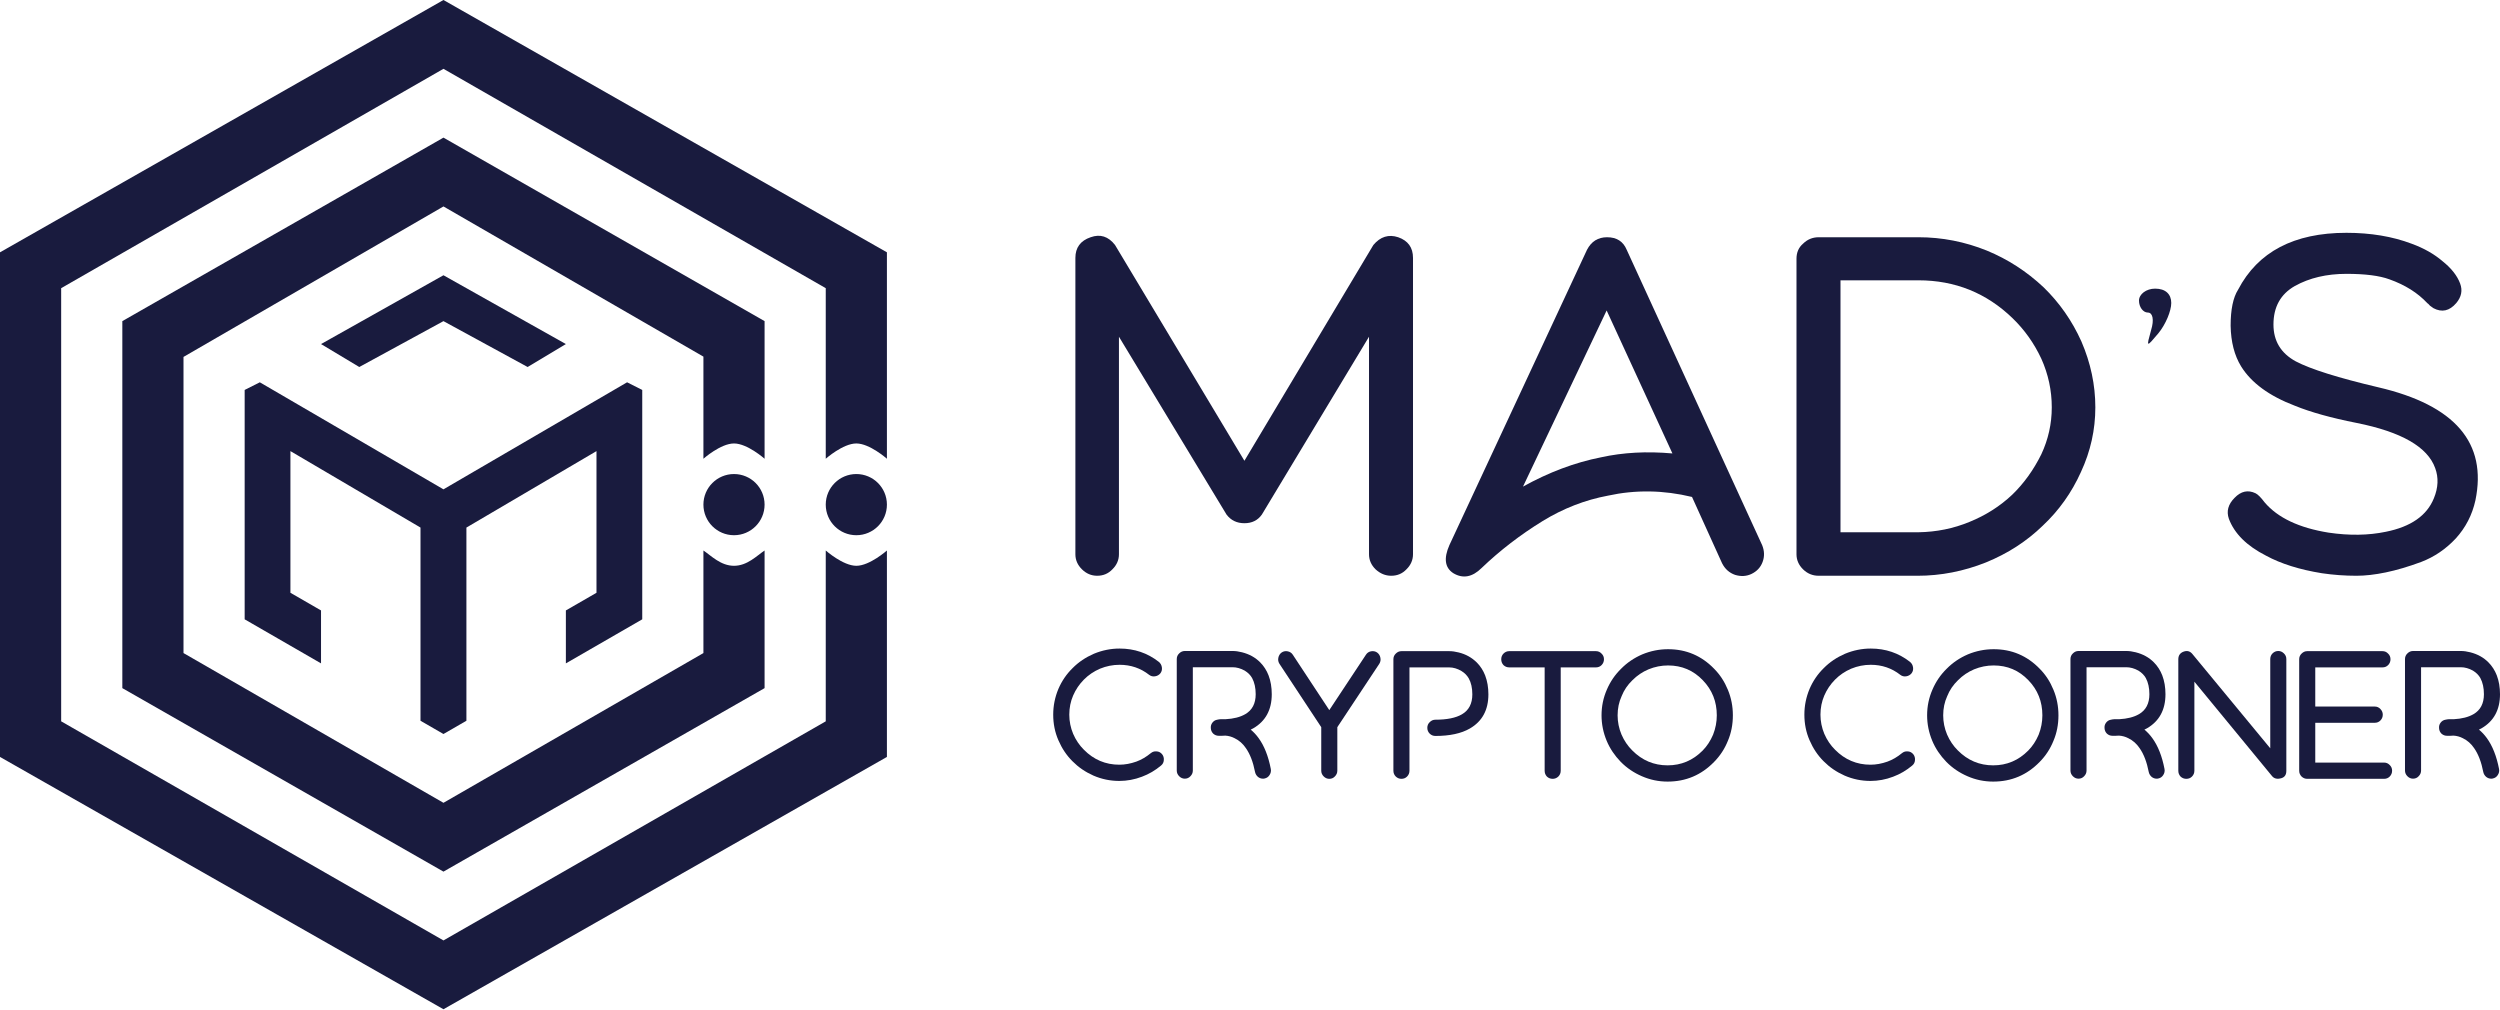<svg width="406" height="164" viewBox="0 0 406 164" fill="none" xmlns="http://www.w3.org/2000/svg">
<path d="M119.202 76.984C116.459 76.984 114.235 79.208 114.235 81.951C114.235 84.694 116.459 86.918 119.202 86.918C121.945 86.918 124.168 84.694 124.168 81.951C124.168 79.208 121.945 76.984 119.202 76.984Z" fill="#191B3E"/>
<path d="M72.018 22.35L124.168 52.151V74.501C124.168 74.501 121.37 72.018 119.202 72.018C117.033 72.018 114.235 74.501 114.235 74.501V57.916L72.018 33.526L29.8 57.964V106.058L72.018 130.377L114.235 106.058V89.401C115.477 90.229 117.033 91.885 119.202 91.885C121.37 91.885 122.927 90.229 124.168 89.401V111.752L72.018 141.552L19.867 111.752V52.151L72.018 22.35Z" fill="#191B3E"/>
<path d="M144.035 81.951C144.035 79.208 141.812 76.984 139.069 76.984C136.334 76.984 134.113 79.2 134.102 81.93C134.102 81.944 134.102 81.958 134.102 81.972C134.113 84.709 136.331 86.918 139.069 86.918C141.812 86.918 144.035 84.694 144.035 81.951Z" fill="#191B3E"/>
<path d="M144.035 40.976L72.018 0L0 40.976V122.927L72.018 163.902L144.035 122.927V89.401C144.035 89.401 141.237 91.885 139.069 91.885C136.9 91.885 134.102 89.401 134.102 89.401V117.144L72.018 152.727L9.933 117.144V46.799L72.018 11.175L134.102 46.799V74.501C134.102 74.501 136.9 72.018 139.069 72.018C141.237 72.018 144.035 74.501 144.035 74.501V40.976Z" fill="#191B3E"/>
<path d="M104.301 100.577V63.327L101.839 62.085L72.017 79.469L42.194 62.085L39.733 63.327V100.577L52.135 107.732V99.135L47.165 96.268V73.26L68.289 85.677V108.454V117.052L72.017 119.203L75.745 117.052V108.454V85.677L96.869 73.26V96.268L91.898 99.135V107.733L104.301 100.577Z" fill="#191B3E"/>
<path d="M91.898 55.877L72.017 44.702L52.135 55.877L58.348 59.602L72.017 52.152L85.686 59.602L91.898 55.877Z" fill="#191B3E"/>
<path d="M352.613 49.206C352.613 50.501 351.696 52.703 350.517 54.128C348.552 56.459 348.552 56.459 349.338 53.61C349.862 51.926 349.6 50.76 348.814 50.76C348.028 50.76 347.372 49.853 347.372 48.817C347.372 47.781 348.552 46.874 349.993 46.874C351.696 46.874 352.613 47.781 352.613 49.206Z" fill="#191B3E"/>
<path d="M225.935 93.503C226.925 93.503 227.751 93.153 228.411 92.454C229.119 91.755 229.472 90.939 229.472 90.006V41.886C229.472 40.207 228.671 39.088 227.067 38.528C225.51 38.015 224.166 38.435 223.034 39.787L202.093 74.829L181.081 39.787C179.996 38.388 178.675 37.969 177.119 38.528C175.468 39.088 174.643 40.207 174.643 41.886V90.006C174.643 90.939 174.996 91.755 175.704 92.454C176.411 93.153 177.237 93.503 178.18 93.503C179.17 93.503 179.996 93.153 180.656 92.454C181.364 91.755 181.717 90.939 181.717 90.006V54.685L199.192 83.571C199.9 84.504 200.867 84.97 202.093 84.97C203.319 84.97 204.262 84.504 204.923 83.571L222.327 54.685V90.006C222.327 90.939 222.681 91.755 223.388 92.454C224.143 93.153 224.992 93.503 225.935 93.503Z" fill="#191B3E"/>
<path d="M284.406 93.223C285.302 92.804 285.915 92.151 286.245 91.265C286.576 90.379 286.552 89.47 286.175 88.537L264.172 40.557C263.606 39.204 262.545 38.528 260.988 38.528C259.526 38.528 258.441 39.204 257.734 40.557L235.378 88.537C234.434 90.682 234.647 92.198 236.014 93.084C237.571 94.016 239.104 93.736 240.613 92.244C243.584 89.4 246.886 86.859 250.518 84.621C253.866 82.569 257.404 81.193 261.13 80.494C265.611 79.515 270.162 79.585 274.784 80.704L279.666 91.475C280.138 92.407 280.845 93.037 281.788 93.363C282.732 93.643 283.604 93.597 284.406 93.223ZM260.918 50.419L271.601 73.639C267.45 73.266 263.582 73.476 259.998 74.269C255.753 75.108 251.532 76.694 247.334 79.025L260.918 50.419Z" fill="#191B3E"/>
<path d="M311.418 93.503C315.191 93.503 318.894 92.781 322.525 91.335C326.063 89.889 329.128 87.908 331.723 85.39C334.364 82.919 336.439 80.004 337.948 76.647C339.505 73.29 340.283 69.793 340.283 66.156C340.283 62.519 339.528 58.952 338.019 55.454C336.51 52.097 334.458 49.16 331.864 46.642C329.129 44.077 326.063 42.095 322.667 40.697C319.082 39.251 315.38 38.528 311.559 38.528H295.358C294.368 38.528 293.519 38.878 292.811 39.578C292.104 40.184 291.75 41 291.75 42.025V90.006C291.75 90.939 292.104 91.755 292.811 92.454C293.519 93.153 294.368 93.503 295.358 93.503H311.418ZM298.896 86.439V45.523H311.559C317.502 45.523 322.596 47.574 326.841 51.678C328.775 53.543 330.331 55.734 331.51 58.252C332.642 60.77 333.208 63.405 333.208 66.156C333.208 68.814 332.642 71.355 331.51 73.779C330.237 76.344 328.657 78.535 326.77 80.354C324.789 82.219 322.478 83.688 319.837 84.76C317.243 85.833 314.484 86.392 311.559 86.439H298.896Z" fill="#191B3E"/>
<path d="M382.698 93.503C384.117 93.503 385.703 93.322 387.454 92.959C389.205 92.596 391.121 92.029 393.204 91.259C395.333 90.443 397.203 89.173 398.812 87.451C400.421 85.683 401.486 83.62 402.006 81.262C403.946 71.923 398.693 65.803 386.247 62.901C379.716 61.36 375.244 59.954 372.831 58.685C370.417 57.37 369.21 55.376 369.21 52.701C369.21 49.844 370.37 47.759 372.689 46.444C375.055 45.13 377.847 44.472 381.065 44.472C384.094 44.472 386.413 44.767 388.022 45.356C390.577 46.263 392.636 47.555 394.198 49.233C394.292 49.278 394.434 49.414 394.624 49.641C394.86 49.822 395.049 49.958 395.191 50.048C396.564 50.774 397.794 50.502 398.883 49.233C399.735 48.235 399.948 47.17 399.522 46.036C399.048 44.767 398.102 43.566 396.682 42.432C395.31 41.253 393.63 40.301 391.642 39.576C388.519 38.397 384.993 37.808 381.065 37.808C372.547 37.808 366.678 40.891 363.46 47.056C362.656 48.326 362.254 50.275 362.254 52.905C362.301 55.534 362.869 57.733 363.957 59.501C365.614 62.176 368.524 64.307 372.689 65.893C375.244 66.936 378.58 67.865 382.698 68.682C389.986 70.132 394.245 72.58 395.475 76.026C396.043 77.567 395.972 79.2 395.262 80.922C394.127 83.733 391.524 85.546 387.454 86.362C384.614 86.952 381.515 86.997 378.155 86.499C373.375 85.728 369.92 84.096 367.79 81.602C367.175 80.786 366.678 80.287 366.3 80.106C365.069 79.517 363.934 79.766 362.892 80.854C361.851 81.897 361.544 83.03 361.97 84.254C362.869 86.657 364.88 88.652 368.003 90.239C370.417 91.553 373.446 92.505 377.09 93.095C378.935 93.367 380.805 93.503 382.698 93.503Z" fill="#191B3E"/>
<path d="M181.772 126.825C183.025 126.825 184.252 126.596 185.452 126.139C186.584 125.717 187.619 125.11 188.559 124.319C188.838 124.09 188.985 123.8 189.003 123.448C189.038 123.079 188.942 122.754 188.716 122.472C188.472 122.191 188.176 122.041 187.828 122.024C187.48 121.989 187.167 122.085 186.888 122.314C186.14 122.93 185.357 123.387 184.539 123.686C183.599 124.02 182.677 124.187 181.772 124.187C179.544 124.187 177.629 123.378 176.028 121.76C175.297 121.039 174.714 120.177 174.279 119.175C173.861 118.172 173.653 117.135 173.653 116.062C173.653 114.954 173.861 113.916 174.279 112.949C174.697 111.982 175.28 111.12 176.028 110.364C176.759 109.625 177.629 109.036 178.639 108.596C179.666 108.174 180.727 107.963 181.824 107.963C183.634 107.963 185.235 108.508 186.627 109.599C186.906 109.81 187.219 109.889 187.567 109.836C187.933 109.783 188.228 109.616 188.455 109.335C188.663 109.054 188.742 108.737 188.69 108.385C188.637 108.016 188.472 107.717 188.194 107.488C186.349 106.046 184.225 105.325 181.824 105.325C180.397 105.325 179.004 105.607 177.647 106.169C176.307 106.75 175.158 107.524 174.201 108.491C173.209 109.458 172.434 110.592 171.877 111.894C171.32 113.23 171.042 114.62 171.042 116.062C171.042 117.539 171.32 118.92 171.877 120.204C172.452 121.54 173.217 122.683 174.175 123.633C175.132 124.6 176.263 125.374 177.568 125.954C178.909 126.535 180.31 126.825 181.772 126.825Z" fill="#191B3E"/>
<path d="M205.099 126.456C205.116 126.456 205.151 126.456 205.203 126.456C205.273 126.438 205.325 126.429 205.36 126.429C205.708 126.359 205.977 126.174 206.169 125.875C206.378 125.559 206.447 125.225 206.378 124.873C205.977 122.798 205.316 121.127 204.394 119.861C204.011 119.333 203.584 118.876 203.115 118.489L203.532 118.278C205.534 117.117 206.534 115.27 206.534 112.738C206.534 111.612 206.36 110.592 206.012 109.678C205.699 108.869 205.246 108.165 204.655 107.568C203.872 106.776 202.888 106.231 201.705 105.932C201.165 105.791 200.652 105.721 200.165 105.721H192.411C192.063 105.721 191.758 105.853 191.497 106.117C191.236 106.363 191.106 106.671 191.106 107.04V125.137C191.106 125.488 191.236 125.796 191.497 126.06C191.758 126.324 192.063 126.456 192.411 126.456C192.777 126.456 193.081 126.324 193.325 126.06C193.586 125.796 193.716 125.488 193.716 125.137V108.359H200.165C200.826 108.359 201.487 108.544 202.149 108.913C202.688 109.247 203.088 109.652 203.349 110.126C203.732 110.847 203.924 111.718 203.924 112.738C203.924 114.25 203.358 115.332 202.227 115.983C201.409 116.458 200.339 116.73 199.016 116.801C198.494 116.765 198.05 116.792 197.684 116.88C197.354 116.932 197.084 117.1 196.875 117.381C196.684 117.645 196.605 117.944 196.64 118.278C196.658 118.612 196.788 118.902 197.032 119.148C197.293 119.377 197.589 119.491 197.919 119.491C198.041 119.491 198.224 119.491 198.468 119.491C198.711 119.474 198.885 119.465 198.99 119.465C199.529 119.5 200.034 119.641 200.504 119.887C201.235 120.239 201.844 120.775 202.331 121.496C203.01 122.463 203.506 123.756 203.819 125.374C203.889 125.691 204.046 125.954 204.289 126.165C204.533 126.359 204.803 126.456 205.099 126.456Z" fill="#191B3E"/>
<path d="M223.63 105.958C223.926 106.169 224.109 106.46 224.178 106.829C224.248 107.181 224.187 107.506 223.996 107.805L217.182 118.093V125.163C217.182 125.515 217.051 125.823 216.79 126.086C216.547 126.35 216.242 126.482 215.877 126.482C215.529 126.482 215.224 126.35 214.963 126.086C214.702 125.823 214.571 125.515 214.571 125.163V118.093L207.784 107.805C207.592 107.506 207.531 107.181 207.601 106.829C207.671 106.46 207.853 106.169 208.149 105.958C208.445 105.765 208.767 105.703 209.115 105.774C209.481 105.844 209.759 106.029 209.951 106.328L215.877 115.323L221.829 106.328C222.02 106.029 222.29 105.844 222.638 105.774C223.004 105.703 223.334 105.765 223.63 105.958Z" fill="#191B3E"/>
<path d="M227.593 126.482C227.958 126.482 228.263 126.359 228.507 126.113C228.768 125.849 228.898 125.532 228.898 125.163V108.385H235.346C236.008 108.385 236.669 108.579 237.33 108.966C237.852 109.282 238.253 109.687 238.531 110.179C238.914 110.865 239.106 111.727 239.106 112.764C239.106 114.277 238.54 115.358 237.409 116.009C236.417 116.59 234.981 116.88 233.101 116.88C232.753 116.88 232.449 117.012 232.188 117.275C231.926 117.522 231.796 117.829 231.796 118.199C231.796 118.568 231.926 118.885 232.188 119.148C232.449 119.395 232.753 119.518 233.101 119.518C235.451 119.518 237.322 119.113 238.714 118.304C240.715 117.143 241.716 115.297 241.716 112.764C241.716 111.639 241.542 110.619 241.194 109.704C240.881 108.895 240.428 108.192 239.837 107.594C239.019 106.785 238.035 106.24 236.887 105.958C236.347 105.818 235.834 105.747 235.346 105.747H227.593C227.245 105.747 226.94 105.879 226.679 106.143C226.418 106.389 226.288 106.697 226.288 107.066V125.163C226.288 125.532 226.418 125.849 226.679 126.113C226.94 126.359 227.245 126.482 227.593 126.482Z" fill="#191B3E"/>
<path d="M259.178 105.747C259.544 105.747 259.848 105.879 260.092 106.143C260.353 106.389 260.484 106.697 260.484 107.066C260.484 107.436 260.353 107.752 260.092 108.016C259.848 108.262 259.544 108.385 259.178 108.385H253.461V125.163C253.461 125.532 253.331 125.849 253.07 126.113C252.809 126.359 252.504 126.482 252.156 126.482C251.79 126.482 251.477 126.359 251.216 126.113C250.972 125.849 250.851 125.532 250.851 125.163V108.385H245.107C244.742 108.385 244.429 108.262 244.167 108.016C243.924 107.752 243.802 107.436 243.802 107.066C243.802 106.697 243.924 106.389 244.167 106.143C244.429 105.879 244.742 105.747 245.107 105.747H259.178Z" fill="#191B3E"/>
<path d="M270.819 126.931C273.778 126.931 276.293 125.867 278.364 123.739C279.338 122.754 280.087 121.611 280.609 120.309C281.148 119.043 281.418 117.662 281.418 116.167C281.418 114.708 281.148 113.327 280.609 112.026C280.069 110.707 279.33 109.572 278.39 108.623C276.336 106.495 273.839 105.431 270.897 105.431C269.453 105.431 268.052 105.712 266.694 106.275C265.389 106.838 264.249 107.611 263.275 108.596C262.283 109.564 261.508 110.698 260.951 111.999C260.377 113.318 260.09 114.708 260.09 116.167C260.09 117.592 260.368 118.973 260.925 120.309C261.447 121.558 262.213 122.701 263.222 123.739C264.197 124.723 265.337 125.497 266.642 126.06C267.965 126.64 269.357 126.931 270.819 126.931ZM270.897 108.069C273.125 108.069 275.005 108.869 276.536 110.469C278.05 112.035 278.808 113.934 278.808 116.167C278.808 117.24 278.607 118.287 278.207 119.307C277.772 120.327 277.206 121.188 276.51 121.892C274.926 123.492 273.029 124.292 270.819 124.292C268.591 124.292 266.677 123.484 265.076 121.866C264.345 121.144 263.762 120.283 263.327 119.28C262.909 118.278 262.7 117.24 262.7 116.167C262.7 115.042 262.918 114.004 263.353 113.055C263.736 112.087 264.319 111.226 265.102 110.469C265.85 109.713 266.721 109.124 267.713 108.702C268.739 108.28 269.801 108.069 270.897 108.069Z" fill="#191B3E"/>
<path d="M303.76 126.825C305.014 126.825 306.241 126.596 307.441 126.139C308.573 125.717 309.608 125.11 310.548 124.319C310.826 124.09 310.974 123.8 310.992 123.448C311.027 123.079 310.931 122.754 310.705 122.472C310.461 122.191 310.165 122.041 309.817 122.024C309.469 121.989 309.156 122.085 308.877 122.314C308.129 122.93 307.346 123.387 306.528 123.686C305.588 124.02 304.665 124.187 303.76 124.187C301.533 124.187 299.618 123.378 298.017 121.76C297.286 121.039 296.703 120.177 296.268 119.175C295.85 118.172 295.642 117.135 295.642 116.062C295.642 114.954 295.85 113.916 296.268 112.949C296.686 111.982 297.269 111.12 298.017 110.364C298.748 109.625 299.618 109.036 300.628 108.596C301.655 108.174 302.716 107.963 303.813 107.963C305.623 107.963 307.224 108.508 308.616 109.599C308.895 109.81 309.208 109.889 309.556 109.836C309.921 109.783 310.217 109.616 310.444 109.335C310.652 109.054 310.731 108.737 310.679 108.385C310.626 108.016 310.461 107.717 310.183 107.488C308.338 106.046 306.214 105.325 303.813 105.325C302.386 105.325 300.993 105.607 299.636 106.169C298.296 106.75 297.147 107.524 296.19 108.491C295.198 109.458 294.423 110.592 293.866 111.894C293.309 113.23 293.031 114.62 293.031 116.062C293.031 117.539 293.309 118.92 293.866 120.204C294.441 121.54 295.206 122.683 296.164 123.633C297.121 124.6 298.252 125.374 299.557 125.954C300.898 126.535 302.299 126.825 303.76 126.825Z" fill="#191B3E"/>
<path d="M323.694 126.931C326.652 126.931 329.167 125.867 331.238 123.739C332.213 122.754 332.961 121.611 333.483 120.309C334.023 119.043 334.293 117.662 334.293 116.167C334.293 114.708 334.023 113.327 333.483 112.026C332.944 110.707 332.204 109.572 331.264 108.623C329.211 106.495 326.713 105.431 323.772 105.431C322.328 105.431 320.927 105.712 319.569 106.275C318.264 106.838 317.124 107.611 316.149 108.596C315.157 109.564 314.383 110.698 313.826 111.999C313.251 113.318 312.964 114.708 312.964 116.167C312.964 117.592 313.243 118.973 313.8 120.309C314.322 121.558 315.088 122.701 316.097 123.739C317.072 124.723 318.212 125.497 319.517 126.06C320.84 126.64 322.232 126.931 323.694 126.931ZM323.772 108.069C326 108.069 327.879 108.869 329.411 110.469C330.925 112.035 331.682 113.934 331.682 116.167C331.682 117.24 331.482 118.287 331.082 119.307C330.647 120.327 330.081 121.188 329.385 121.892C327.801 123.492 325.904 124.292 323.694 124.292C321.466 124.292 319.552 123.484 317.95 121.866C317.22 121.144 316.636 120.283 316.201 119.28C315.784 118.278 315.575 117.24 315.575 116.167C315.575 115.042 315.792 114.004 316.227 113.055C316.61 112.087 317.193 111.226 317.977 110.469C318.725 109.713 319.595 109.124 320.587 108.702C321.614 108.28 322.676 108.069 323.772 108.069Z" fill="#191B3E"/>
<path d="M350.236 126.456C350.254 126.456 350.288 126.456 350.341 126.456C350.41 126.438 350.462 126.429 350.497 126.429C350.845 126.359 351.115 126.174 351.306 125.875C351.515 125.559 351.585 125.225 351.515 124.873C351.115 122.798 350.454 121.127 349.531 119.861C349.148 119.333 348.722 118.876 348.252 118.489L348.67 118.278C350.671 117.117 351.672 115.27 351.672 112.738C351.672 111.612 351.498 110.592 351.15 109.678C350.837 108.869 350.384 108.165 349.792 107.568C349.009 106.776 348.026 106.231 346.842 105.932C346.303 105.791 345.789 105.721 345.302 105.721H337.549C337.201 105.721 336.896 105.853 336.635 106.117C336.374 106.363 336.243 106.671 336.243 107.04V125.137C336.243 125.488 336.374 125.796 336.635 126.06C336.896 126.324 337.201 126.456 337.549 126.456C337.914 126.456 338.219 126.324 338.462 126.06C338.723 125.796 338.854 125.488 338.854 125.137V108.359H345.302C345.963 108.359 346.625 108.544 347.286 108.913C347.826 109.247 348.226 109.652 348.487 110.126C348.87 110.847 349.061 111.718 349.061 112.738C349.061 114.25 348.496 115.332 347.364 115.983C346.546 116.458 345.476 116.73 344.153 116.801C343.631 116.765 343.188 116.792 342.822 116.88C342.491 116.932 342.222 117.1 342.013 117.381C341.821 117.645 341.743 117.944 341.778 118.278C341.795 118.612 341.926 118.902 342.169 119.148C342.43 119.377 342.726 119.491 343.057 119.491C343.179 119.491 343.362 119.491 343.605 119.491C343.849 119.474 344.023 119.465 344.127 119.465C344.667 119.5 345.172 119.641 345.641 119.887C346.372 120.239 346.982 120.775 347.469 121.496C348.148 122.463 348.644 123.756 348.957 125.374C349.027 125.691 349.183 125.954 349.427 126.165C349.671 126.359 349.94 126.456 350.236 126.456Z" fill="#191B3E"/>
<path d="M370.492 126.377C371.031 126.218 371.301 125.823 371.301 125.189V107.04C371.301 106.671 371.17 106.363 370.909 106.117C370.648 105.853 370.344 105.721 369.996 105.721C369.63 105.721 369.317 105.853 369.056 106.117C368.812 106.363 368.69 106.671 368.69 107.04V121.523L356.055 106.222C355.672 105.747 355.194 105.615 354.619 105.826C354.045 106.037 353.758 106.451 353.758 107.066V125.163C353.758 125.532 353.88 125.849 354.123 126.113C354.384 126.359 354.698 126.482 355.063 126.482C355.429 126.482 355.733 126.359 355.977 126.113C356.238 125.849 356.368 125.532 356.368 125.163V110.707L368.978 126.034C369.326 126.456 369.83 126.57 370.492 126.377Z" fill="#191B3E"/>
<path d="M387.172 123.844C387.538 123.844 387.842 123.976 388.086 124.24C388.347 124.486 388.477 124.794 388.477 125.163C388.477 125.532 388.347 125.849 388.086 126.113C387.842 126.359 387.538 126.482 387.172 126.482H374.693C374.345 126.482 374.041 126.359 373.78 126.113C373.519 125.849 373.388 125.532 373.388 125.163V107.066C373.388 106.697 373.519 106.389 373.78 106.143C374.041 105.879 374.345 105.747 374.693 105.747H386.911C387.277 105.747 387.581 105.879 387.825 106.143C388.086 106.389 388.216 106.697 388.216 107.066C388.216 107.436 388.086 107.752 387.825 108.016C387.581 108.262 387.277 108.385 386.911 108.385H375.999V114.743H385.658C386.023 114.743 386.328 114.875 386.572 115.139C386.833 115.402 386.963 115.71 386.963 116.062C386.963 116.431 386.833 116.748 386.572 117.012C386.328 117.258 386.023 117.381 385.658 117.381H375.999V123.844H387.172Z" fill="#191B3E"/>
<path d="M404.564 126.456C404.581 126.456 404.616 126.456 404.668 126.456C404.738 126.438 404.79 126.429 404.825 126.429C405.173 126.359 405.443 126.174 405.634 125.875C405.843 125.559 405.913 125.225 405.843 124.873C405.443 122.798 404.781 121.127 403.859 119.861C403.476 119.333 403.05 118.876 402.58 118.489L402.998 118.278C404.999 117.117 406 115.27 406 112.738C406 111.612 405.826 110.592 405.478 109.678C405.164 108.869 404.712 108.165 404.12 107.568C403.337 106.776 402.354 106.231 401.17 105.932C400.631 105.791 400.117 105.721 399.63 105.721H391.876C391.528 105.721 391.224 105.853 390.963 106.117C390.702 106.363 390.571 106.671 390.571 107.04V125.137C390.571 125.488 390.702 125.796 390.963 126.06C391.224 126.324 391.528 126.456 391.876 126.456C392.242 126.456 392.546 126.324 392.79 126.06C393.051 125.796 393.182 125.488 393.182 125.137V108.359H399.63C400.291 108.359 400.953 108.544 401.614 108.913C402.153 109.247 402.554 109.652 402.815 110.126C403.198 110.847 403.389 111.718 403.389 112.738C403.389 114.25 402.824 115.332 401.692 115.983C400.874 116.458 399.804 116.73 398.481 116.801C397.959 116.765 397.515 116.792 397.15 116.88C396.819 116.932 396.549 117.1 396.341 117.381C396.149 117.645 396.071 117.944 396.106 118.278C396.123 118.612 396.254 118.902 396.497 119.148C396.758 119.377 397.054 119.491 397.385 119.491C397.507 119.491 397.689 119.491 397.933 119.491C398.177 119.474 398.351 119.465 398.455 119.465C398.995 119.5 399.499 119.641 399.969 119.887C400.7 120.239 401.309 120.775 401.797 121.496C402.475 122.463 402.971 123.756 403.285 125.374C403.354 125.691 403.511 125.954 403.755 126.165C403.998 126.359 404.268 126.456 404.564 126.456Z" fill="#191B3E"/>
</svg>
